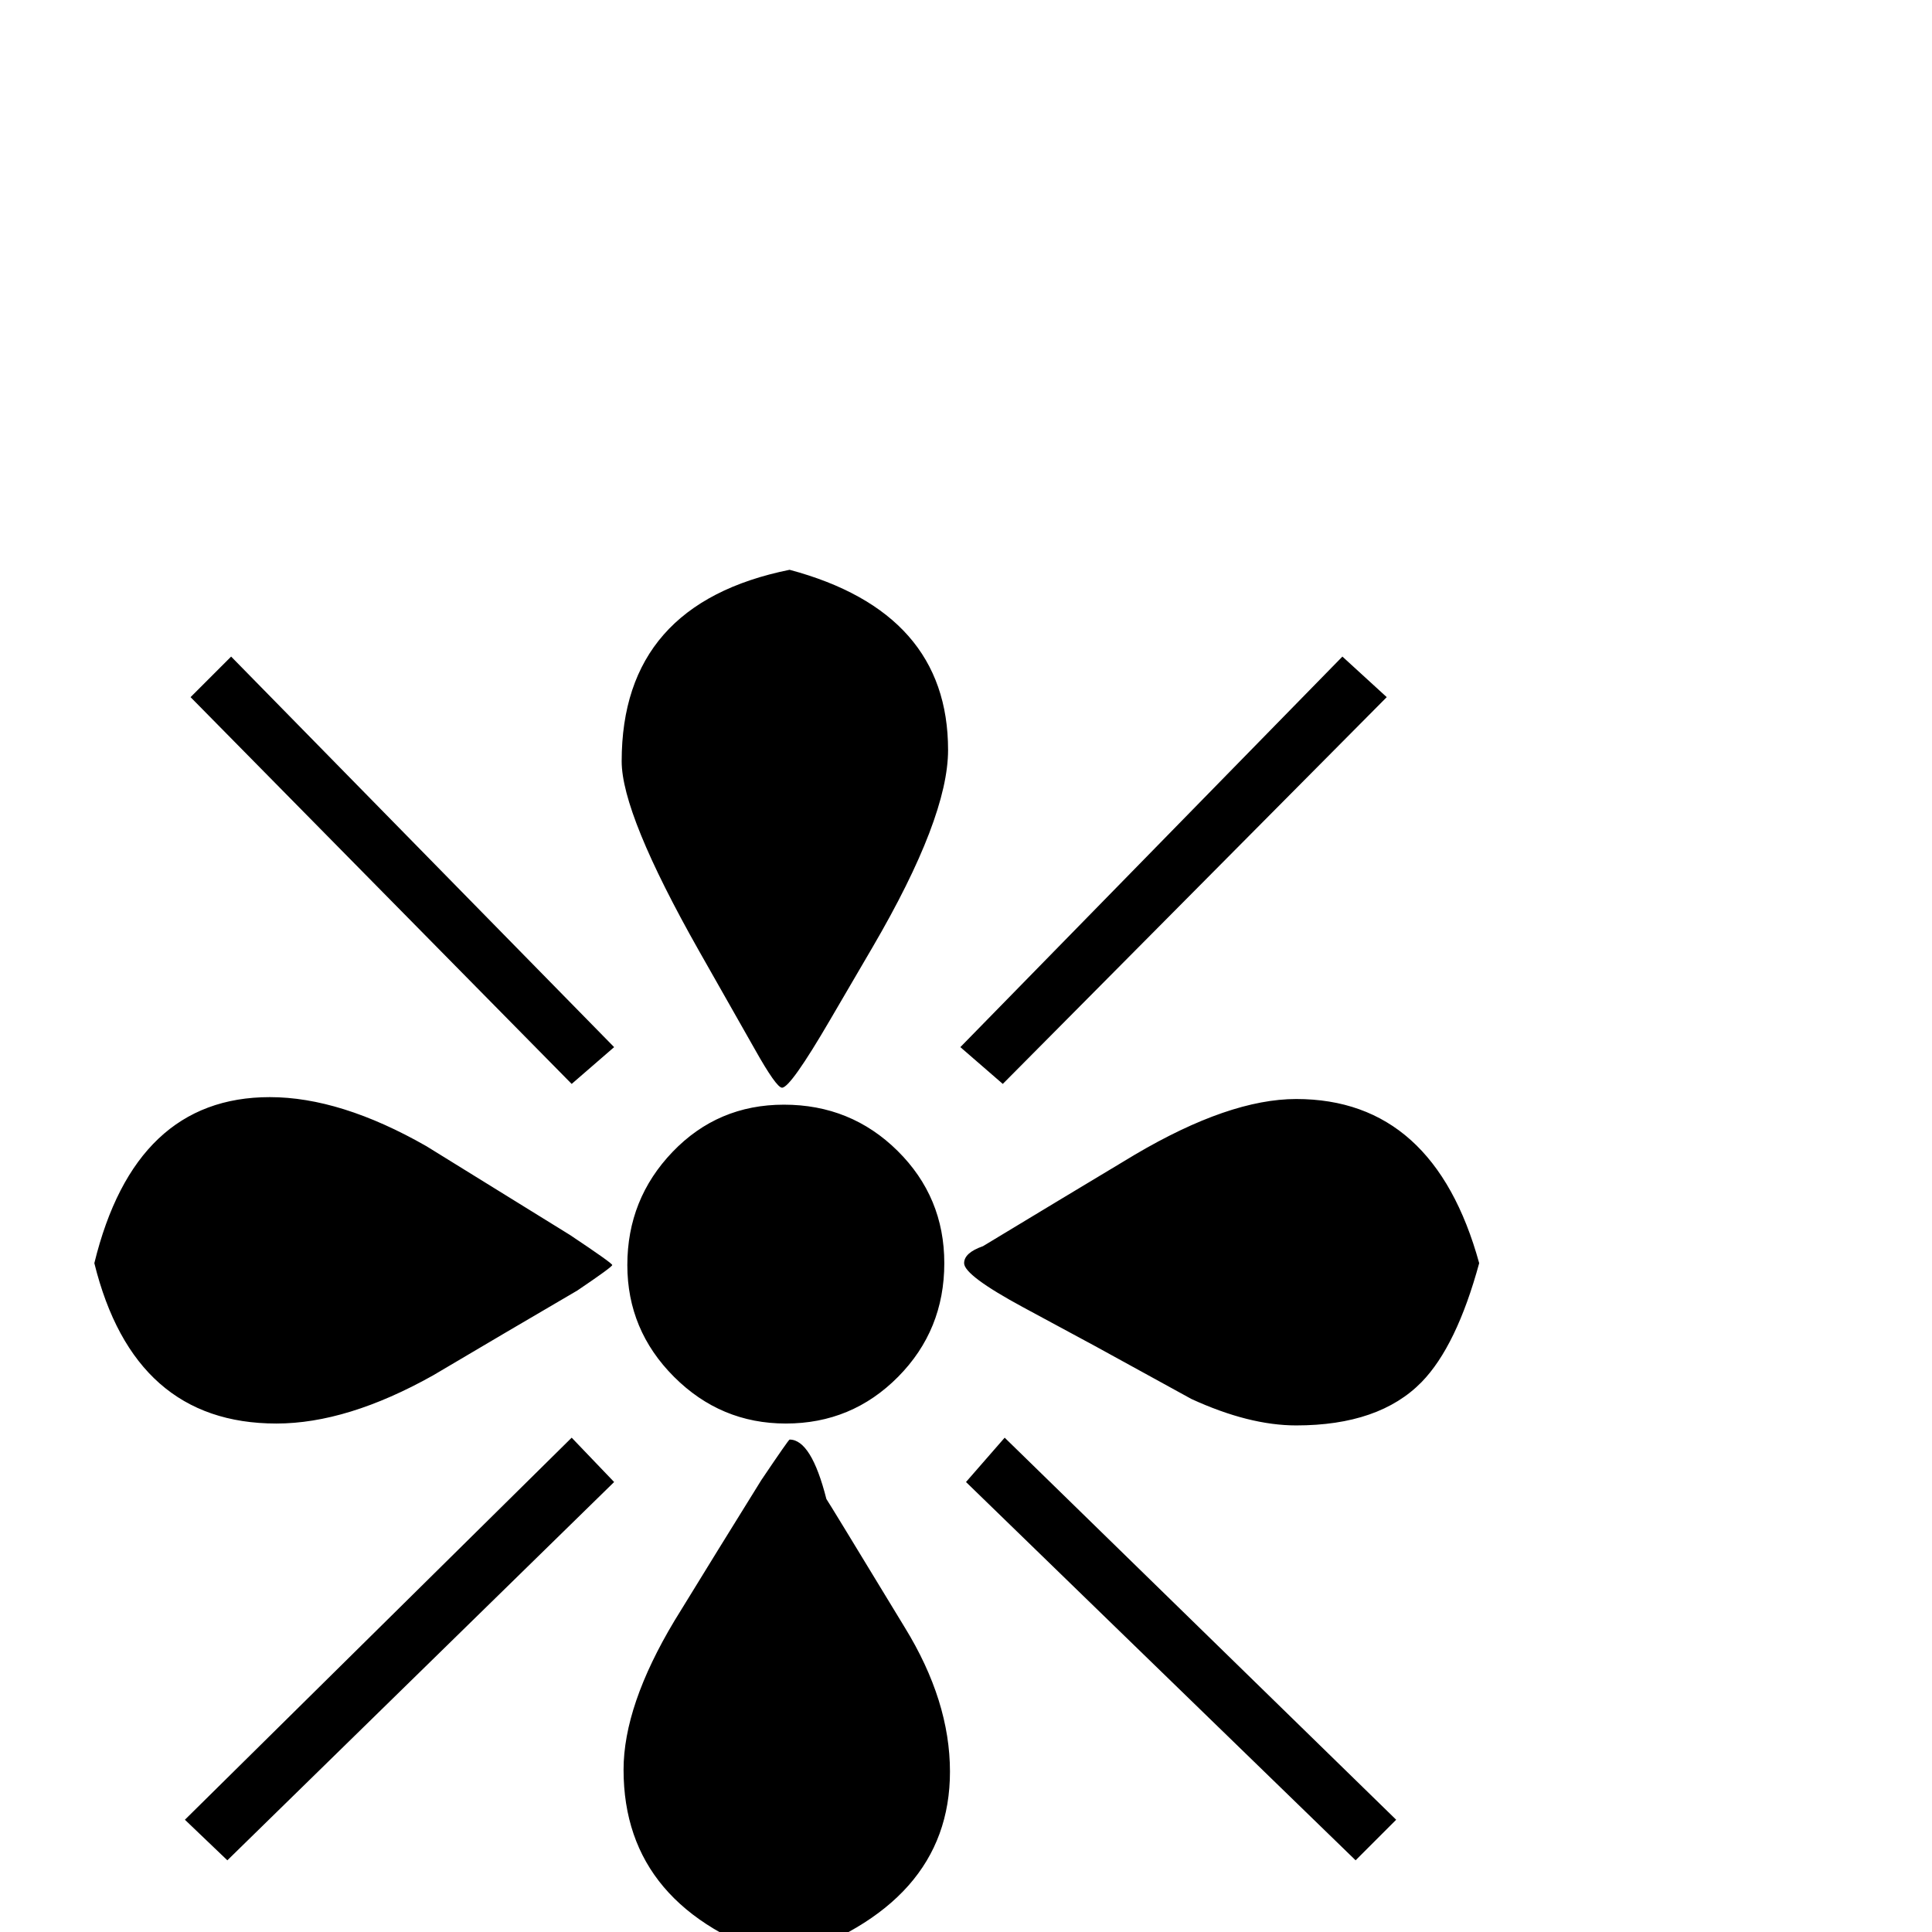 <?xml version="1.0" standalone="no"?>
<!DOCTYPE svg PUBLIC "-//W3C//DTD SVG 1.1//EN" "http://www.w3.org/Graphics/SVG/1.1/DTD/svg11.dtd" >
<svg viewBox="0 -442 2048 2048">
  <g transform="matrix(1 0 0 -1 0 1606)">
   <path fill="currentColor"
d="M1470 1309l-407 -410l-45 39l405 414zM1568 709q-24 -88 -61 -126q-45 -46 -133 -46q-50 0 -111 28l-102 56l-76 41q-63 34 -63 47q0 11 20 18q81 49 161 97q100 59 171 59q146 0 194 -174zM1005 1253q0 -72 -80 -209l-45 -77q-42 -72 -51 -72q-6 0 -29 41l-59 104
q-82 145 -82 201q0 167 178 203q168 -45 168 -191zM651 938l-45 -39l-404 410l43 43zM1480 119l-43 -43l-413 401l41 47zM1001 709q0 -71 -49 -120.5t-119 -49.5q-69 0 -118.5 49.5t-49.5 118.5q0 70 48 120t118 50q71 0 120.5 -49t49.5 -119zM649 707q0 -2 -37 -27
q-77 -45 -153 -90q-91 -51 -166 -51q-151 0 -193 170q43 176 186 176q75 0 166 -52l152 -94q45 -30 45 -32zM1007 170q0 -142 -176 -199q-170 53 -170 201q0 68 54 158q46 75 92 149q29 43 30 43q23 0 39 -63q1 -1 83 -136q48 -78 48 -153zM651 477l-410 -401l-45 43
l410 405z" />
  </g>

</svg>
